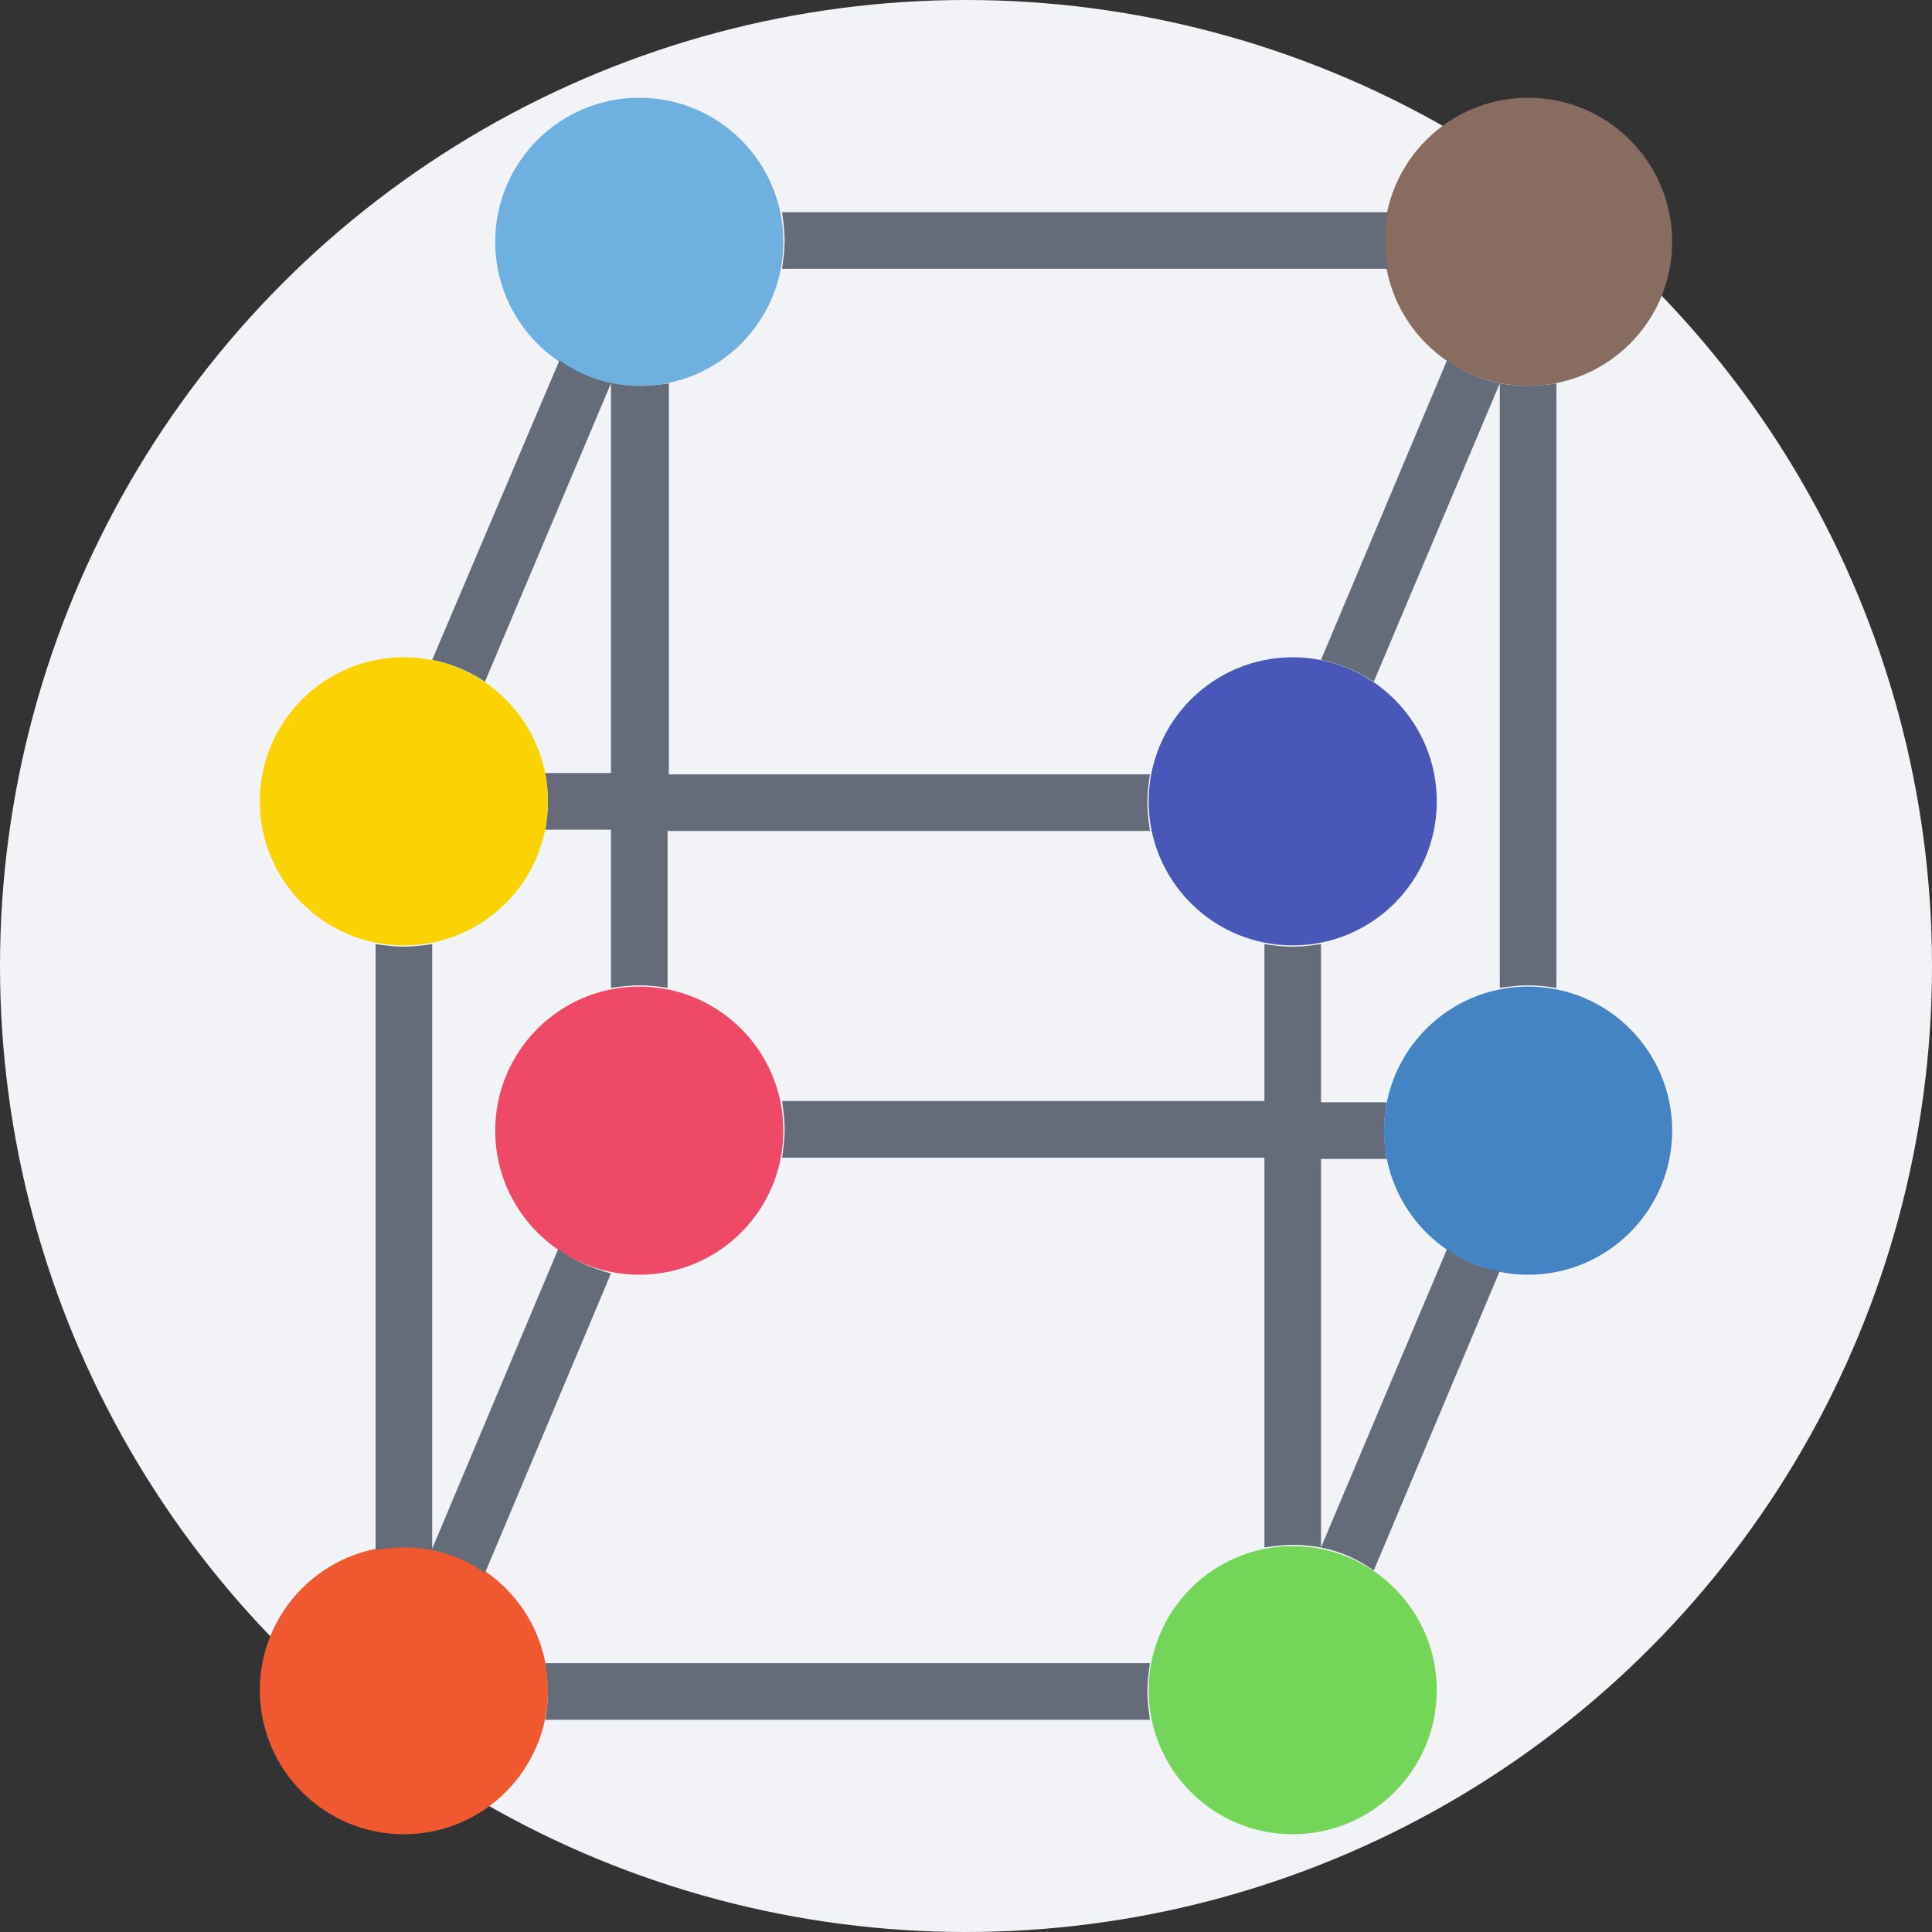 <?xml version="1.0" encoding="iso-8859-1"?>
<!-- Generator: Adobe Illustrator 19.0.0, SVG Export Plug-In . SVG Version: 6.00 Build 0)  -->
<svg version="1.1" id="Layer_1" xmlns="http://www.w3.org/2000/svg" xmlns:xlink="http://www.w3.org/1999/xlink" x="0px" y="0px"
	 viewBox="0 0 509.287 509.287" style="enable-background:new 0 0 509.287 509.287;" xml:space="preserve">
<rect x="0" y="0" width="509.287" height="509.287" fill="#333333" stroke="none"/>
<circle style="fill:#F1F3F7;" cx="254.644" cy="254.644" r="254.644"/>
<circle style="fill:#4957B8;" cx="340.768" cy="211.242" r="37.976"/>
<circle style="fill:#F0582F;" cx="106.469" cy="445.542" r="37.976"/>
<circle style="fill:#6EB1E1;" cx="168.519" cy="63.746" r="37.976"/>
<circle style="fill:#886C60;" cx="402.819" cy="63.746" r="37.976"/>
<circle style="fill:#EE4A68;" cx="168.519" cy="298.045" r="37.976"/>
<circle style="fill:#4484C5;" cx="402.819" cy="298.045" r="37.976"/>
<g>
	<path style="fill:#646B79;" d="M168.519,259.73c2.713,0,5.086,0.339,7.46,0.678v-41.367h127.152
		c-0.339-2.374-0.678-5.086-0.678-7.46c0-2.713,0.339-5.086,0.678-7.46H176.318V101.044c-2.374,0.339-5.086,0.678-7.46,0.678
		c-8.138,0-15.258-2.374-21.362-6.781l-33.568,79.004c5.086,1.017,9.833,3.052,13.902,5.764l33.229-78.665v102.739h-17.293
		c0.339,2.374,0.678,5.086,0.678,7.46c0,2.713-0.339,5.086-0.678,7.46h17.293v41.706C163.433,260.069,166.146,259.73,168.519,259.73
		z"/>
	<path style="fill:#646B79;" d="M381.457,329.24l-33.229,78.665v-102.4h17.293c-0.339-2.374-0.678-5.086-0.678-7.46
		c0-2.713,0.339-5.086,0.678-7.46h-17.293v-41.706c-2.374,0.339-5.086,0.678-7.46,0.678c-2.713,0-5.086-0.339-7.46-0.678v41.367
		H206.156c0.339,2.374,0.678,5.086,0.678,7.46c0,2.713-0.339,5.086-0.678,7.46h127.152v102.739c2.374-0.339,5.086-0.678,7.46-0.678
		c8.138,0,15.258,2.374,21.362,6.781l33.229-79.004C390.273,334.326,385.526,332.291,381.457,329.24z"/>
	<path style="fill:#646B79;" d="M206.156,55.947c0.339,2.374,0.678,5.086,0.678,7.46c0,2.713-0.339,5.086-0.678,7.46H365.86
		c-0.339-2.374-0.678-5.086-0.678-7.46c0-2.713,0.339-5.086,0.678-7.46H206.156z"/>
	<path style="fill:#646B79;" d="M303.131,453.34c-0.339-2.374-0.678-5.086-0.678-7.46c0-2.713,0.339-5.086,0.678-7.46H143.767
		c0.339,2.374,0.678,5.086,0.678,7.46c0,2.713-0.339,5.086-0.678,7.46H303.131z"/>
	<path style="fill:#646B79;" d="M402.819,101.722c-8.138,0-15.258-2.374-21.362-6.781l-33.229,79.004
		c5.086,1.017,9.833,3.052,13.902,5.764l33.229-78.665v159.364c2.374-0.339,5.086-0.678,7.46-0.678c2.713,0,5.086,0.339,7.46,0.678
		V101.044C408.244,101.383,405.531,101.722,402.819,101.722z"/>
	<path style="fill:#646B79;" d="M147.158,329.24l-33.229,79.004V248.879c-2.374,0.339-5.086,0.678-7.46,0.678
		c-2.713,0-5.086-0.339-7.46-0.678v159.703c2.374-0.339,5.086-0.678,7.46-0.678c8.138,0,15.258,2.374,21.362,6.781l33.229-79.004
		C155.974,334.326,151.226,332.291,147.158,329.24z"/>
</g>
<circle style="fill:#FBD303;" cx="106.469" cy="211.242" r="37.976"/>
<circle style="fill:#73D658;" cx="340.768" cy="445.542" r="37.976"/>
<g>
</g>
<g>
</g>
<g>
</g>
<g>
</g>
<g>
</g>
<g>
</g>
<g>
</g>
<g>
</g>
<g>
</g>
<g>
</g>
<g>
</g>
<g>
</g>
<g>
</g>
<g>
</g>
<g>
</g>
</svg>
